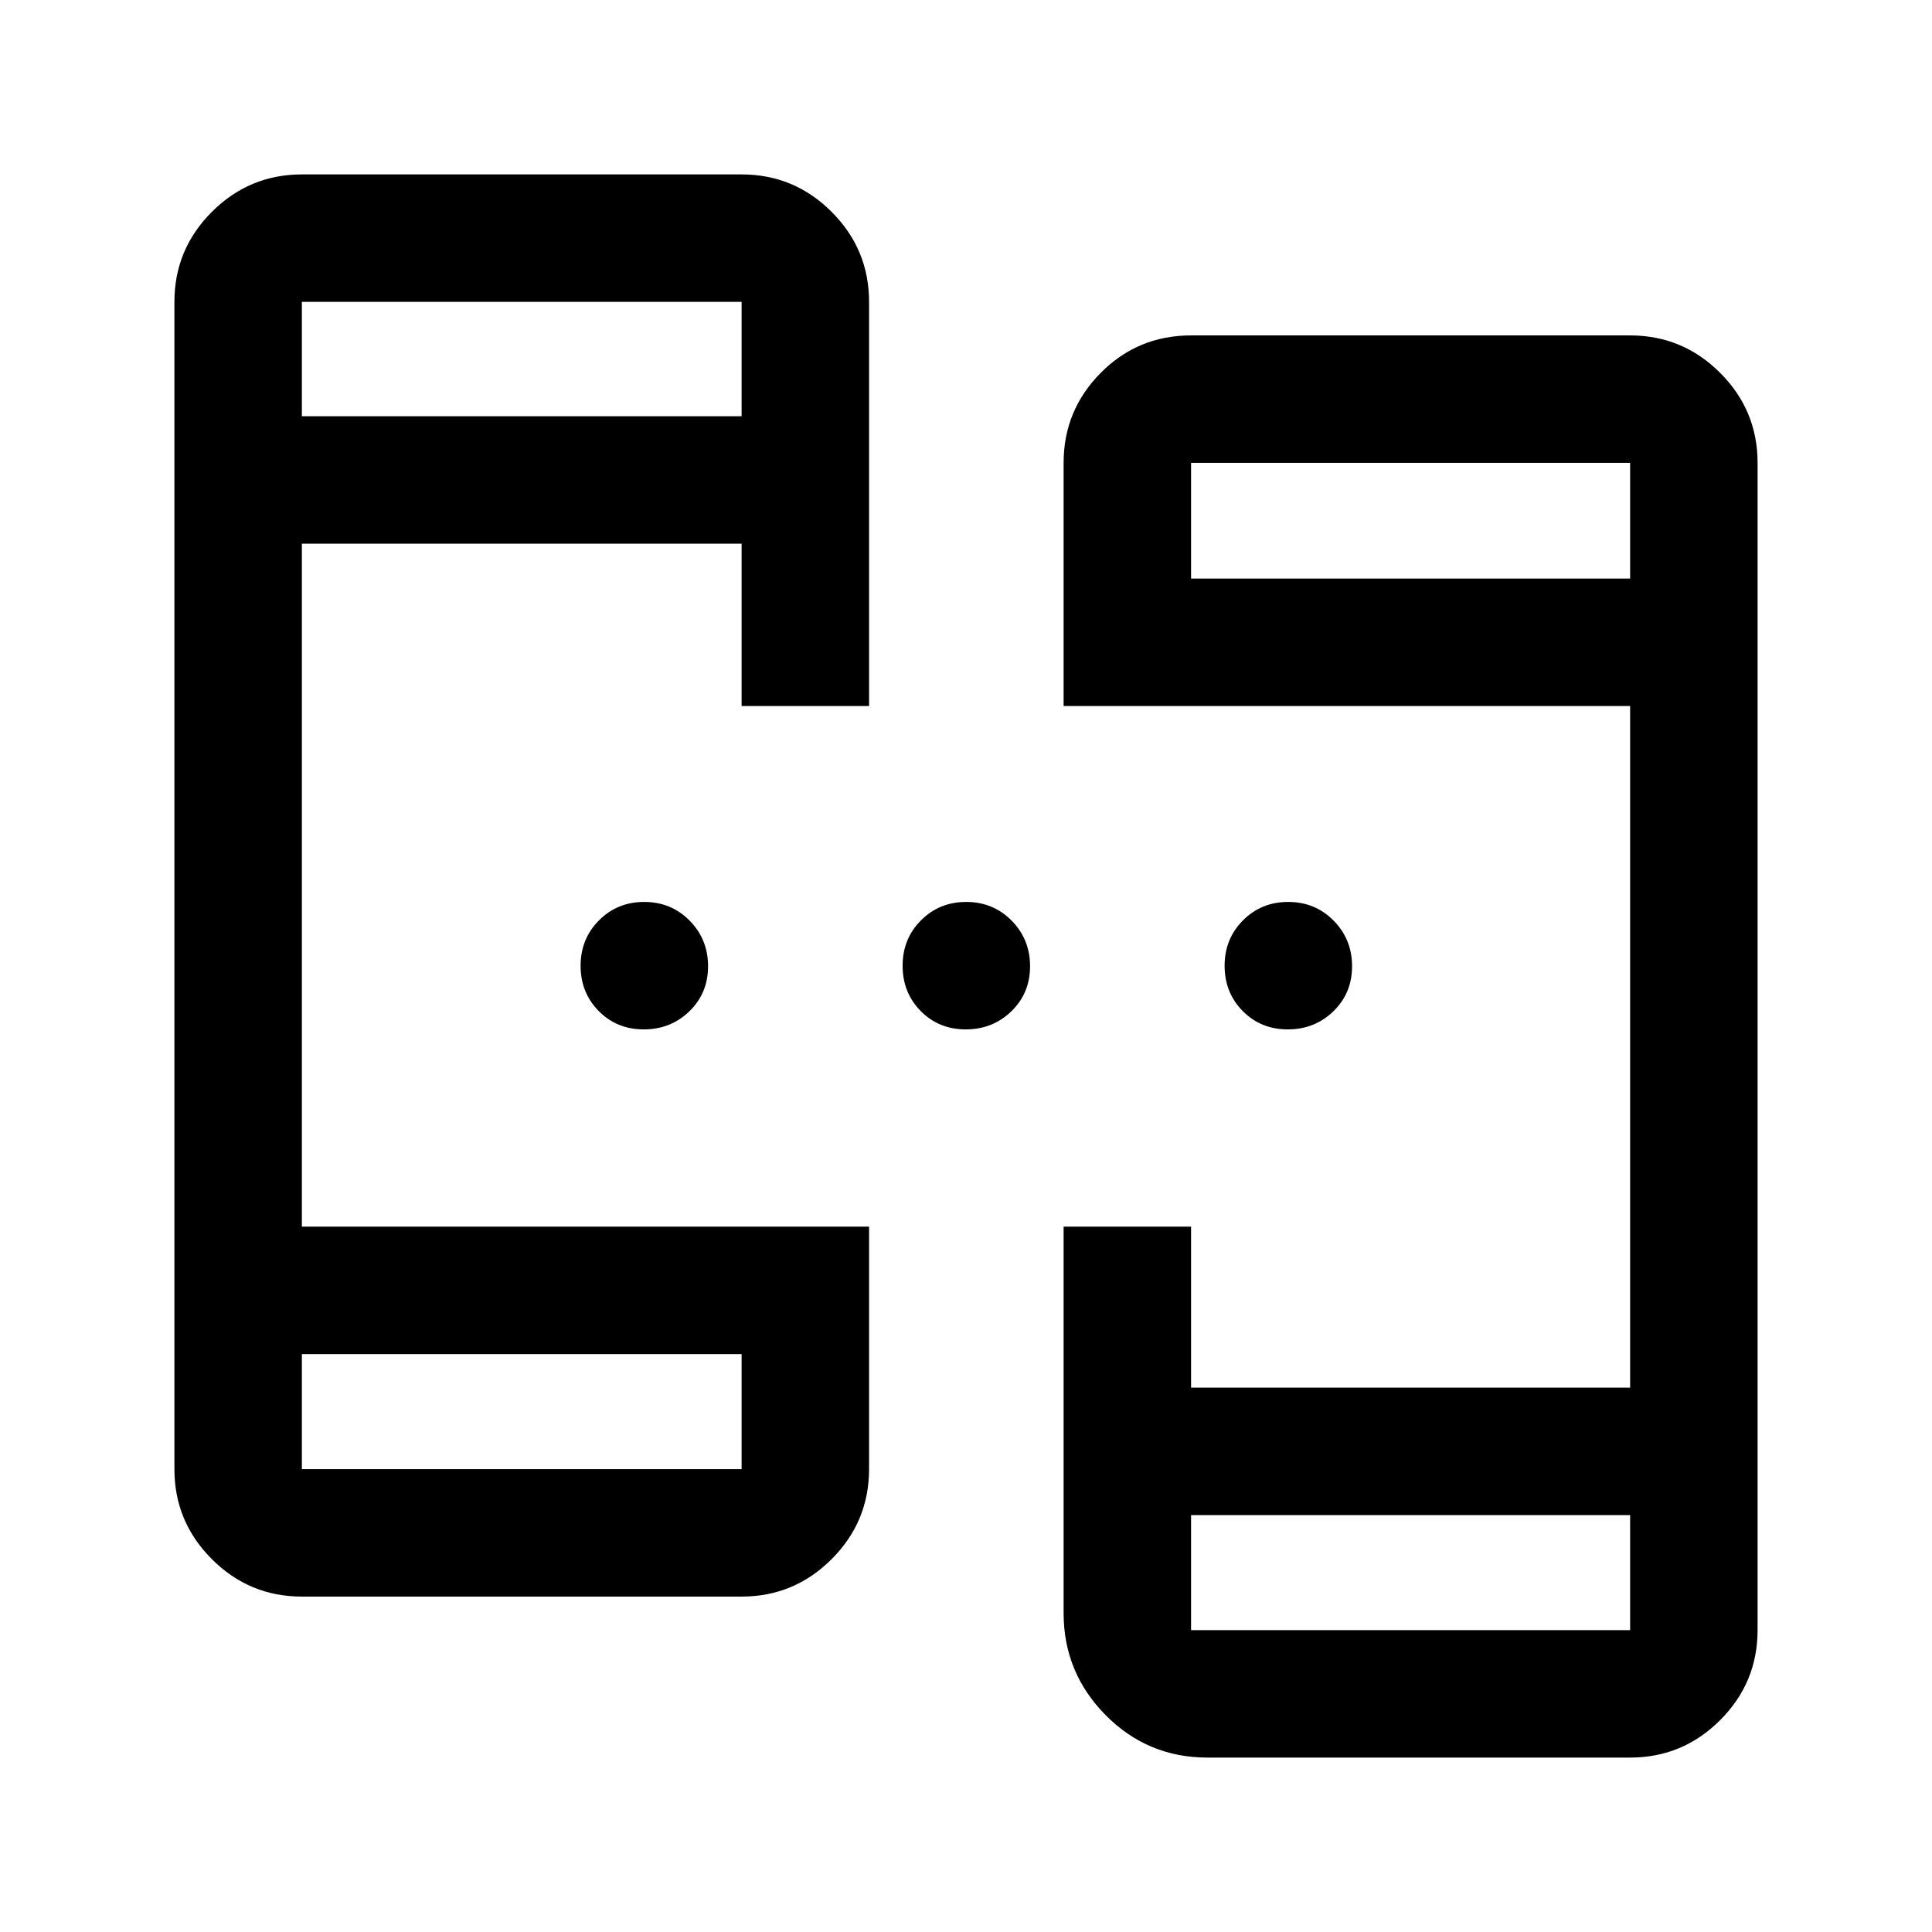 <svg xmlns="http://www.w3.org/2000/svg" height="40" viewBox="0 -960 960 960" width="40"><path d="M150-166.667q-26.125 0-44.729-18.604T86.667-230v-580q0-26.125 18.604-44.729T150-873.333h218.5q26.125 0 44.729 18.604T431.833-810v200.833H368.5v-80.667H150V-350.5h281.833V-230q0 26.125-18.604 44.729T368.5-166.667H150Zm450 80q-29.748 0-50.624-21.101T528.5-158.5v-192h63.333v80H810v-338.667H528.5V-730q0-26.125 18.448-44.729t44.885-18.604H810q26.125 0 44.729 18.604T873.333-730v580q0 26.125-18.604 44.729T810-86.667H600Zm-450-200.5V-230h218.5v-57.167H150Zm441.833 80V-150H810v-57.167H591.833ZM150-753.167h218.5V-810H150v56.833ZM591.833-672.5H810V-730H591.833v57.5Zm-271.95 224q-13.383 0-22.383-9.117t-9-22.5q0-13.383 9.117-22.55 9.117-9.166 22.5-9.166t22.55 9.283q9.166 9.284 9.166 22.667 0 13.383-9.283 22.383-9.284 9-22.667 9Zm160 0q-13.383 0-22.383-9.117t-9-22.5q0-13.383 9.117-22.55 9.117-9.166 22.5-9.166t22.55 9.283q9.166 9.284 9.166 22.667 0 13.383-9.283 22.383-9.284 9-22.667 9Zm160 0q-13.383 0-22.383-9.117t-9-22.5q0-13.383 9.117-22.55 9.117-9.166 22.5-9.166t22.55 9.283q9.166 9.284 9.166 22.667 0 13.383-9.283 22.383-9.284 9-22.667 9ZM150-287.167V-230v-57.167Zm441.833 80V-150v-57.167ZM150-753.167V-810v56.833ZM591.833-672.5V-730v57.5Z"/></svg>